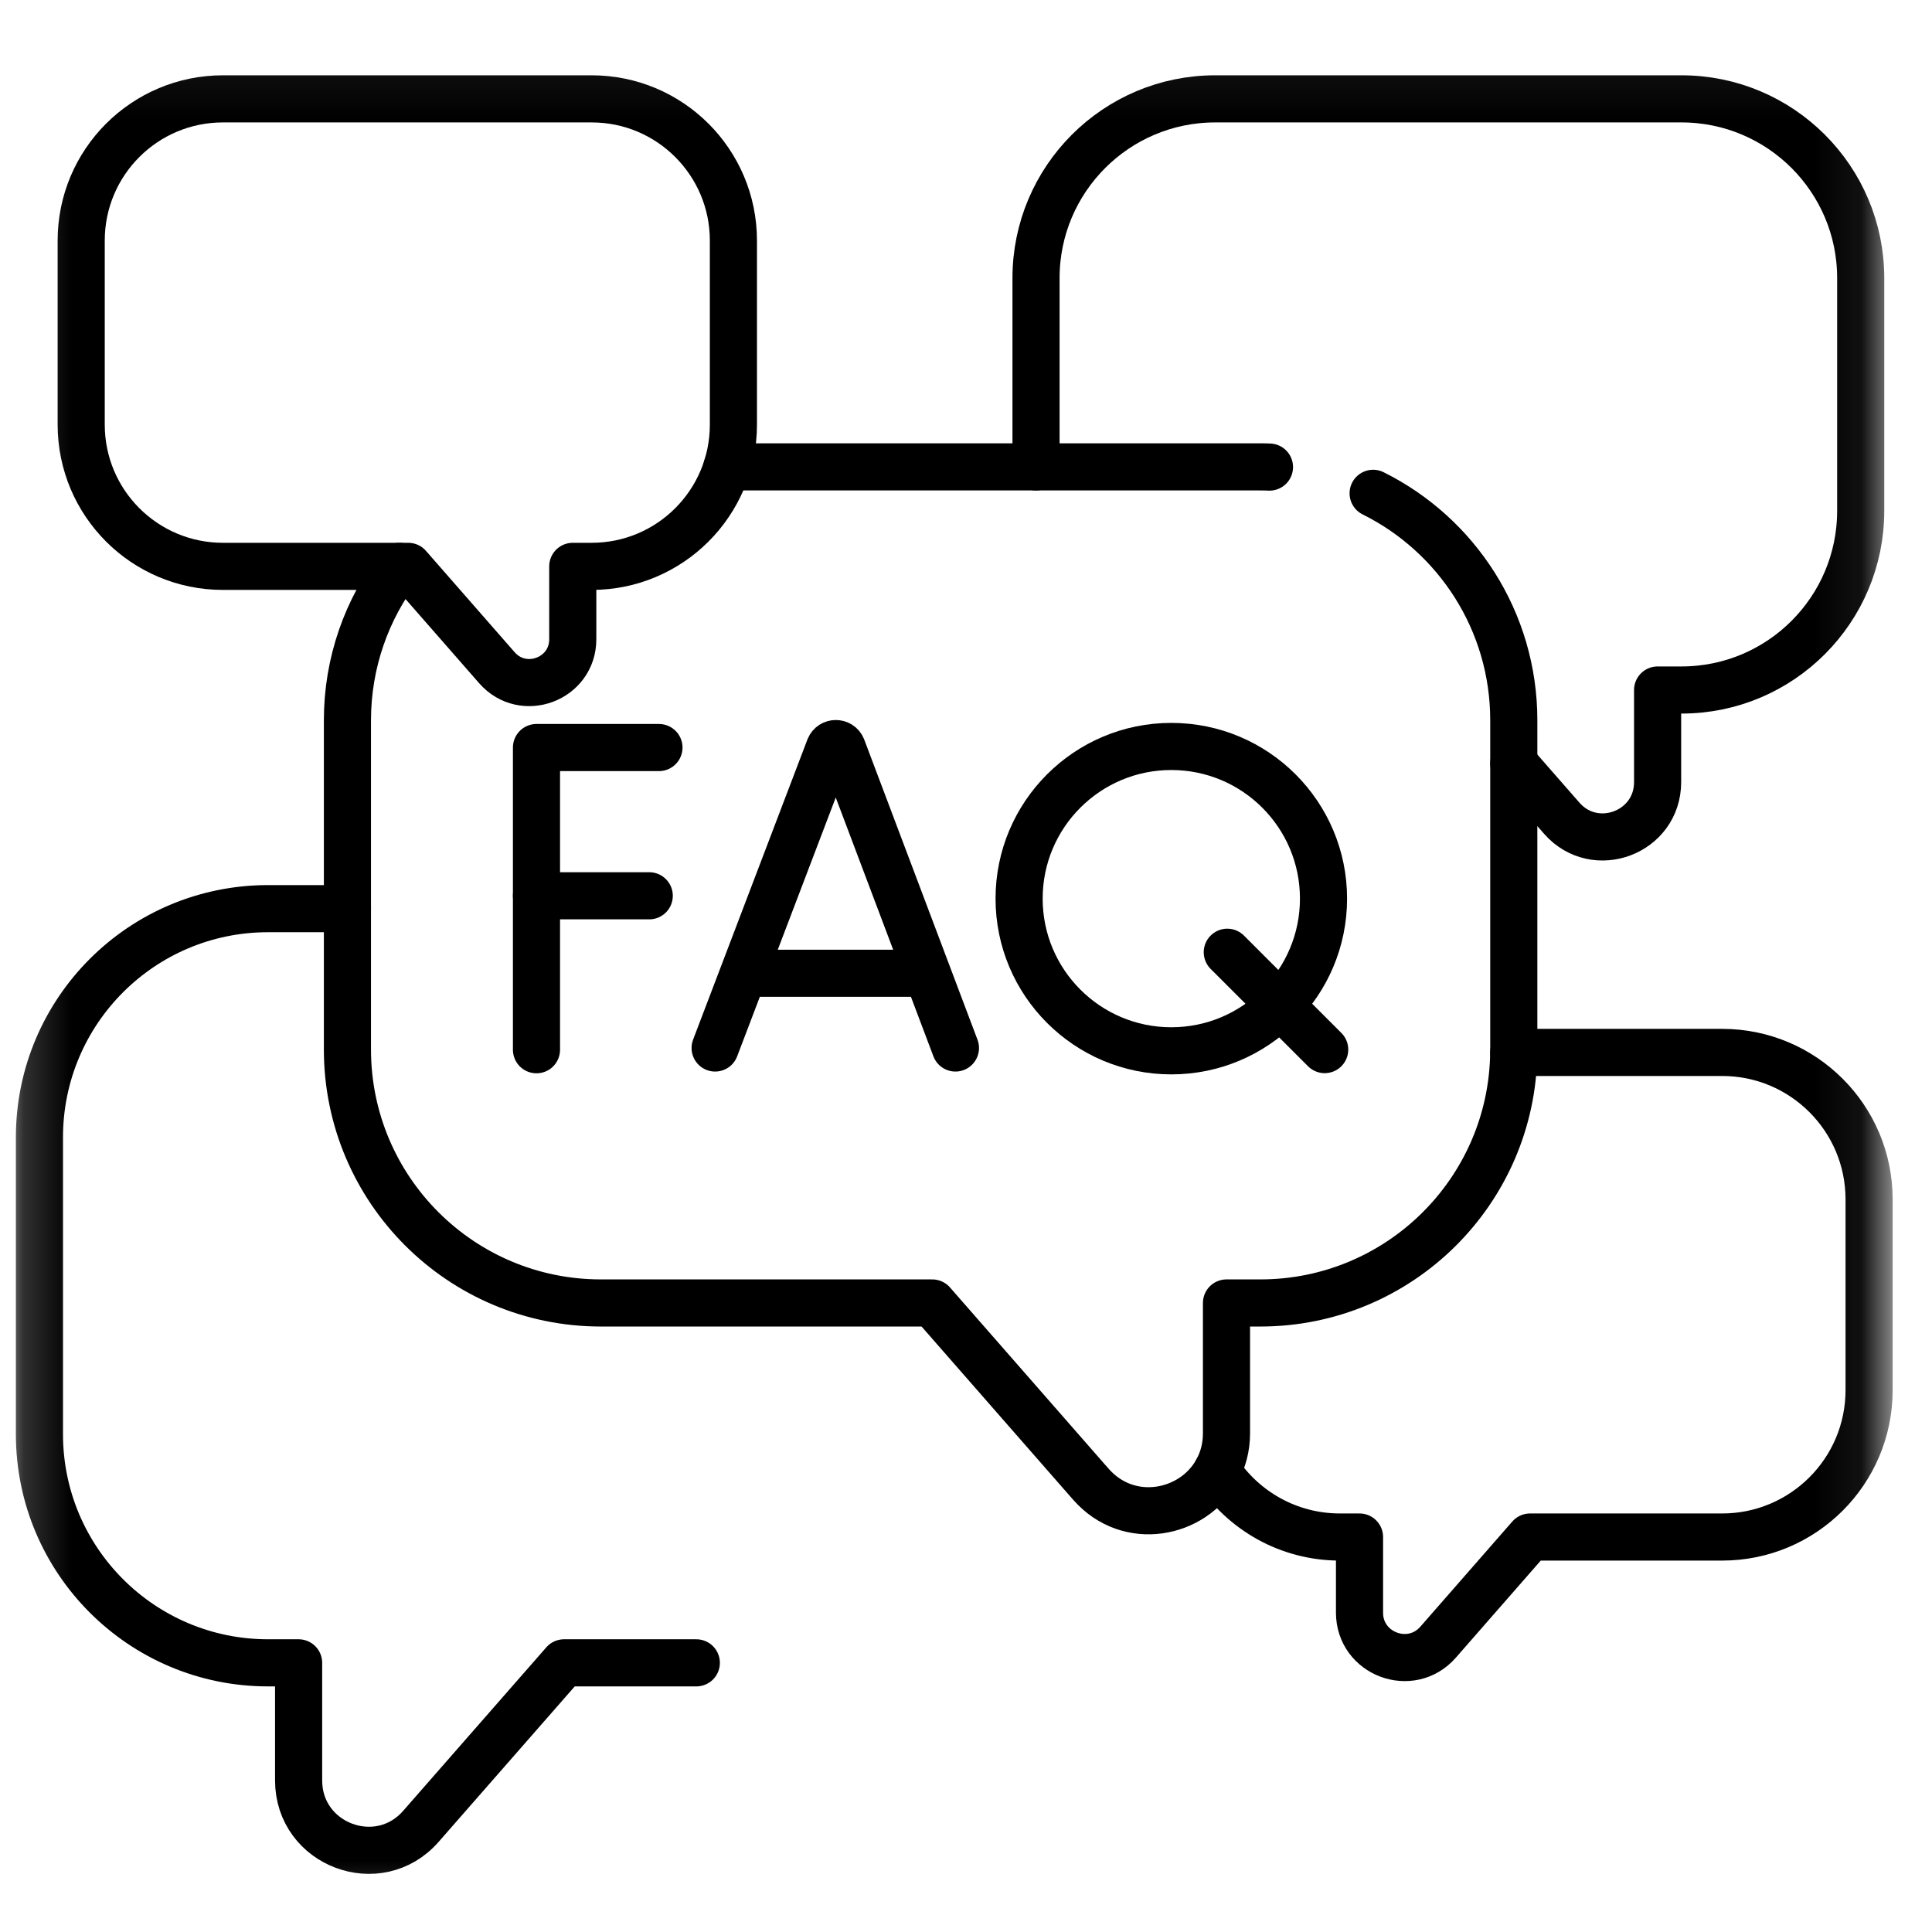 <svg width="41" height="41" viewBox="0 0 41 41" fill="none" xmlns="http://www.w3.org/2000/svg">
<g clip-path="url(#clip0_15_307)">
<mask id="mask0_15_307" style="mask-type:luminance" maskUnits="userSpaceOnUse" x="0" y="0" width="41" height="41">
<path d="M39.751 40.182V1.182H0.751V40.182H39.751Z" fill="white" stroke="white"/>
</mask>
<g mask="url(#mask0_15_307)">
<path d="M32.125 16.201L33.142 17.363C33.848 18.169 35.177 17.67 35.177 16.598V14.643H35.684C37.784 14.643 39.487 12.94 39.487 10.839V5.901C39.487 3.801 37.784 2.098 35.684 2.098H25.789C23.689 2.098 21.986 3.801 21.986 5.901V9.908" stroke="black" stroke-miterlimit="10" stroke-linecap="round" stroke-linejoin="round"/>
<path d="M7.373 19.283H5.688C3.009 19.283 0.837 21.456 0.837 24.135V30.436C0.837 33.116 3.009 35.288 5.688 35.288H6.337V37.783C6.337 39.15 8.032 39.787 8.932 38.758L11.97 35.288H14.777" stroke="black" stroke-miterlimit="10" stroke-linecap="round" stroke-linejoin="round"/>
<path d="M32.124 22.334H36.547C38.269 22.334 39.665 23.73 39.665 25.452V29.501C39.665 31.222 38.269 32.618 36.547 32.618H32.47L30.519 34.849C29.941 35.51 28.851 35.101 28.851 34.222V32.618H28.435C27.345 32.618 26.385 32.058 25.828 31.211" stroke="black" stroke-miterlimit="10" stroke-linecap="round" stroke-linejoin="round"/>
<path d="M29.14 10.469C30.91 11.349 32.125 13.176 32.125 15.286V22.271C32.125 22.292 32.125 22.312 32.124 22.334C32.092 25.276 29.696 27.651 26.746 27.651H26.028V30.416C26.028 30.716 25.954 30.983 25.828 31.211C25.321 32.138 23.952 32.413 23.15 31.497L23.069 31.405L19.784 27.651H12.752C9.781 27.651 7.373 25.242 7.373 22.271V15.286C7.373 14.058 7.785 12.925 8.478 12.019" stroke="black" stroke-miterlimit="10" stroke-linecap="round" stroke-linejoin="round"/>
<path d="M15.428 9.908H26.746C26.811 9.908 26.876 9.909 26.94 9.912" stroke="black" stroke-miterlimit="10" stroke-linecap="round" stroke-linejoin="round"/>
<path d="M12.556 2.098H4.731C3.069 2.098 1.723 3.444 1.723 5.105V9.011C1.723 10.673 3.069 12.019 4.731 12.019H8.663L10.545 14.17C11.104 14.808 12.155 14.413 12.155 13.566V12.019H12.556C14.217 12.019 15.564 10.673 15.564 9.011V5.105C15.564 3.444 14.217 2.098 12.556 2.098Z" stroke="black" stroke-miterlimit="10" stroke-linecap="round" stroke-linejoin="round"/>
<path d="M15.176 22.24L17.602 15.871C17.651 15.75 17.823 15.749 17.872 15.87L20.276 22.24" stroke="black" stroke-miterlimit="10" stroke-linecap="round" stroke-linejoin="round"/>
<path d="M15.933 20.654H19.532" stroke="black" stroke-miterlimit="10" stroke-linecap="round" stroke-linejoin="round"/>
<path d="M13.984 15.864H11.385V22.277" stroke="black" stroke-miterlimit="10" stroke-linecap="round" stroke-linejoin="round"/>
<path d="M11.385 19.01H13.778" stroke="black" stroke-miterlimit="10" stroke-linecap="round" stroke-linejoin="round"/>
<path d="M26.045 20.208L28.112 22.274" stroke="black" stroke-miterlimit="10" stroke-linecap="round" stroke-linejoin="round"/>
<path d="M28.087 19.07C28.087 20.854 26.641 22.3 24.857 22.3C23.073 22.3 21.627 20.854 21.627 19.07C21.627 17.287 23.073 15.841 24.857 15.841C26.641 15.841 28.087 17.287 28.087 19.07Z" stroke="black" stroke-miterlimit="10" stroke-linecap="round" stroke-linejoin="round"/>
</g>
</g>
<defs>
<clipPath id="clip0_15_307">
<rect width="40" height="40" fill="white" transform="translate(0.251 0.682)"/>
</clipPath>
</defs>
</svg>
